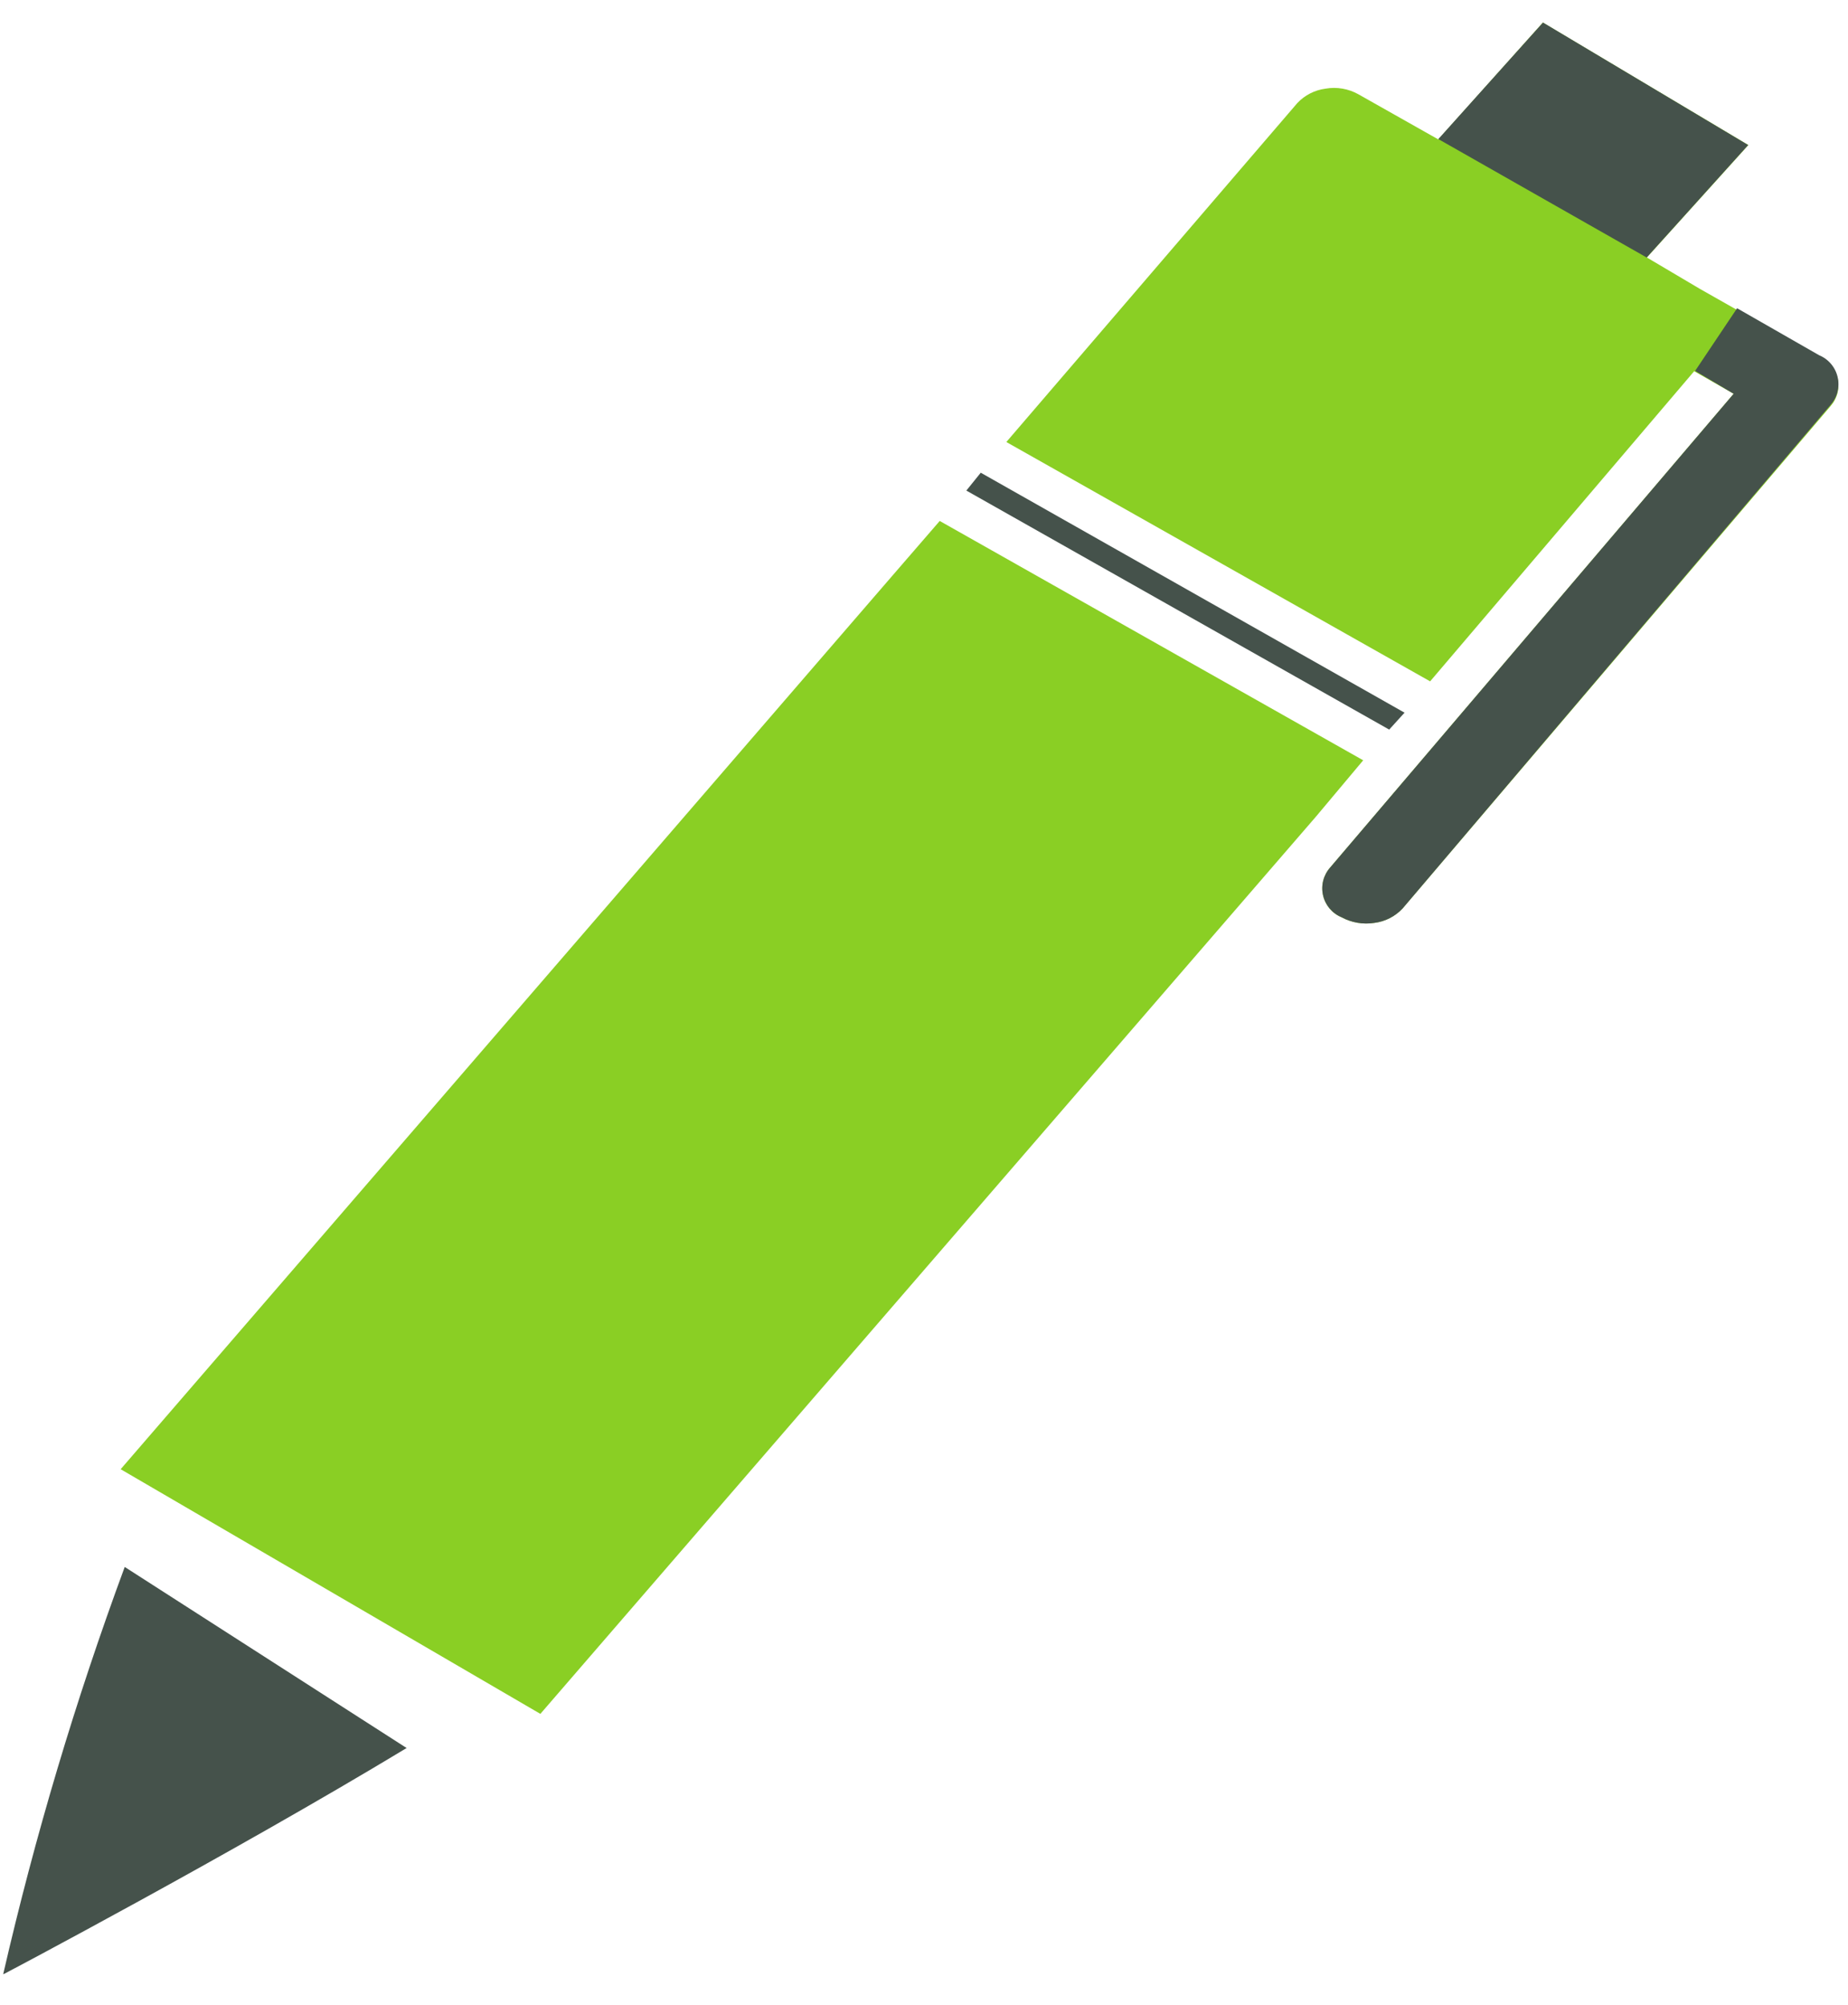 <svg fill="none" height="64" viewBox="0 0 59 64" width="59" xmlns="http://www.w3.org/2000/svg"><path d="m.152 63s7.17-3.78 12.83-7.2l-9-5.78c-1.569 4.246-2.865 8.588-3.88 13z" fill="#45524b"/><path d="m44.352 23.29.49-.54-13.53-7.66-.46.57z" fill="#45524b"/><path d="m49.259.72 6.56 3.91-3.24 3.59 1.69 1 3.81 2.16c.147.061.278.157.38.279.103.122.175.267.21.423.035.156.033.317-.007.472-.04.154-.117.297-.223.416l-13.66 16.03c-.237.254-.555.417-.9.46-.36.057-.729-.006-1.05-.18-.147-.061-.278-.157-.38-.279s-.175-.267-.21-.423c-.035-.156-.033-.318.007-.472.04-.154.117-.297.223-.416l12.88-15.12-1.26-.72-8.43 9.9-13.53-7.64 9.29-10.82c.238-.253.556-.415.9-.46.36-.063.731.001 1.05.18l2.55 1.44z" fill="#8acf24"/><path d="m28.462 18.41-24.61 28.49 13.4 7.81 24.76-28.64 1.51-1.8-13.52-7.64z" fill="#8acf24"/><g clip-rule="evenodd" fill="#45524b" fill-rule="evenodd"><path d="m55.35 12.57-12.88 15.12c-.106.119-.183.262-.223.416-.04.154-.043.316-.007.472.035.156.107.301.21.423s.233.218.38.279c.321.174.69.237 1.05.18.345-.043.663-.206.9-.46l13.66-16.07c.106-.119.183-.262.223-.416s.043-.316.007-.472c-.035-.156-.107-.301-.21-.423-.103-.122-.233-.218-.381-.279l-2.62-1.5-1.34 2z"/><path d="m45.922 4.44 6.65 3.78 3.24-3.59-6.55-3.91z"/></g></svg>